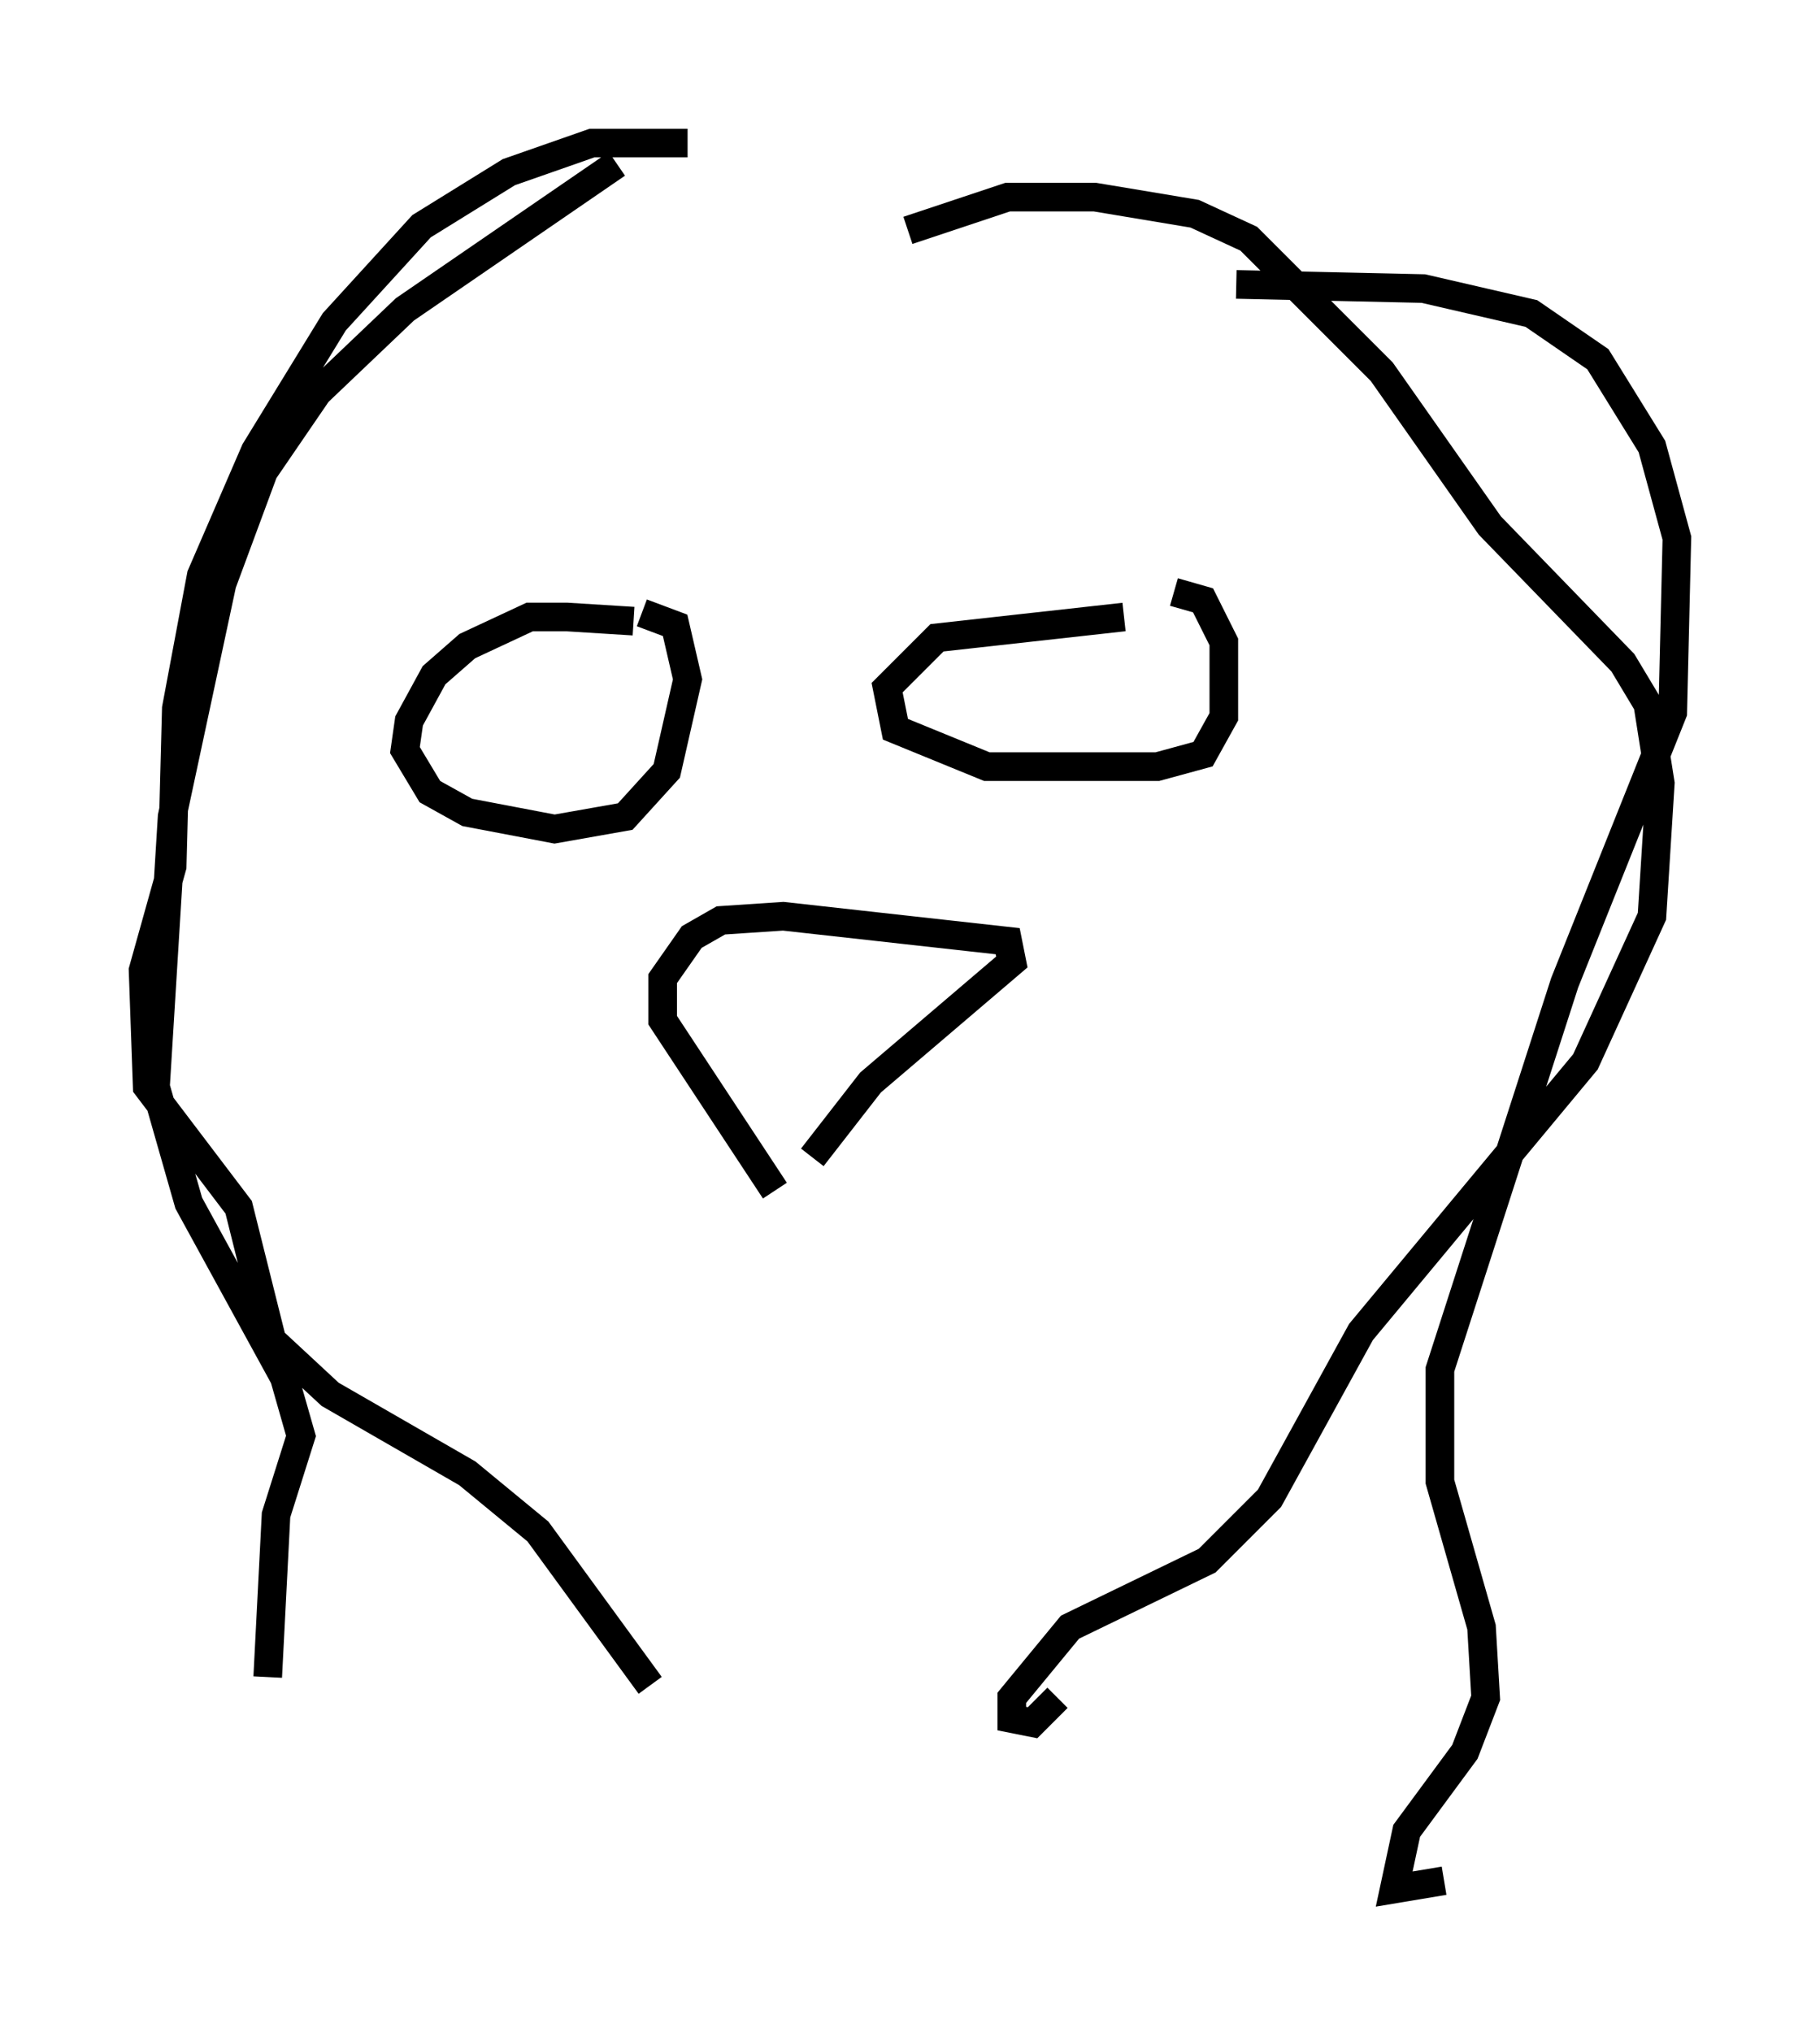 <?xml version="1.0" encoding="utf-8" ?>
<svg baseProfile="full" height="71.005" version="1.1" width="63.598" xmlns="http://www.w3.org/2000/svg" xmlns:ev="http://www.w3.org/2001/xml-events" xmlns:xlink="http://www.w3.org/1999/xlink"><defs /><rect fill="white" height="71.005" width="63.598" x="0" y="0" /><path d="M24.318, 22.721 m-2.179, -1.017 l-2.324, -0.145 -1.307, 0.0 l-2.179, 1.017 -1.162, 1.017 l-0.872, 1.598 -0.145, 1.017 l0.872, 1.453 1.307, 0.726 l3.05, 0.581 2.469, -0.436 l1.453, -1.598 0.726, -3.196 l-0.436, -1.888 -1.162, -0.436 m16.849, 0.145 l-6.536, 0.726 -1.743, 1.743 l0.291, 1.453 3.196, 1.307 l5.955, 0.0 1.598, -0.436 l0.726, -1.307 0.0, -2.615 l-0.726, -1.453 -1.017, -0.291 m-13.944, 20.916 l-3.922, -5.955 0.0, -1.453 l1.017, -1.453 1.017, -0.581 l2.179, -0.145 7.844, 0.872 l0.145, 0.726 -4.939, 4.212 l-2.034, 2.615 m-4.358, -35.441 l-3.341, 0.0 -2.905, 1.017 l-3.05, 1.888 -3.05, 3.341 l-2.76, 4.503 -1.888, 4.358 l-0.872, 4.648 -0.145, 5.52 l-1.017, 3.631 0.145, 4.067 l3.196, 4.212 1.162, 4.648 l2.034, 1.888 4.793, 2.76 l2.469, 2.034 3.922, 5.374 m9.006, -50.838 l3.486, -1.162 3.05, 0.0 l3.486, 0.581 1.888, 0.872 l4.648, 4.648 3.777, 5.374 l4.648, 4.793 0.872, 1.453 l0.436, 2.76 -0.291, 4.648 l-2.324, 5.084 -7.844, 9.441 l-3.196, 5.81 -2.179, 2.179 l-4.793, 2.324 -2.034, 2.469 l0.0, 0.726 0.726, 0.145 l0.872, -0.872 m6.246, -49.385 l6.536, 0.145 3.777, 0.872 l2.324, 1.598 1.888, 3.05 l0.872, 3.196 -0.145, 6.101 l-3.777, 9.441 -4.358, 13.508 l0.0, 3.922 1.453, 5.084 l0.145, 2.469 -0.726, 1.888 l-2.034, 2.76 -0.436, 2.034 l1.743, -0.291 m-28.905, -59.989 l-7.408, 5.084 -3.05, 2.905 l-1.888, 2.76 -1.453, 3.922 l-1.743, 8.134 -0.581, 9.441 l1.162, 4.067 3.341, 6.101 l0.581, 2.034 -0.872, 2.76 l-0.291, 5.665 " fill="none" stroke="black" stroke-width="1" /></svg>